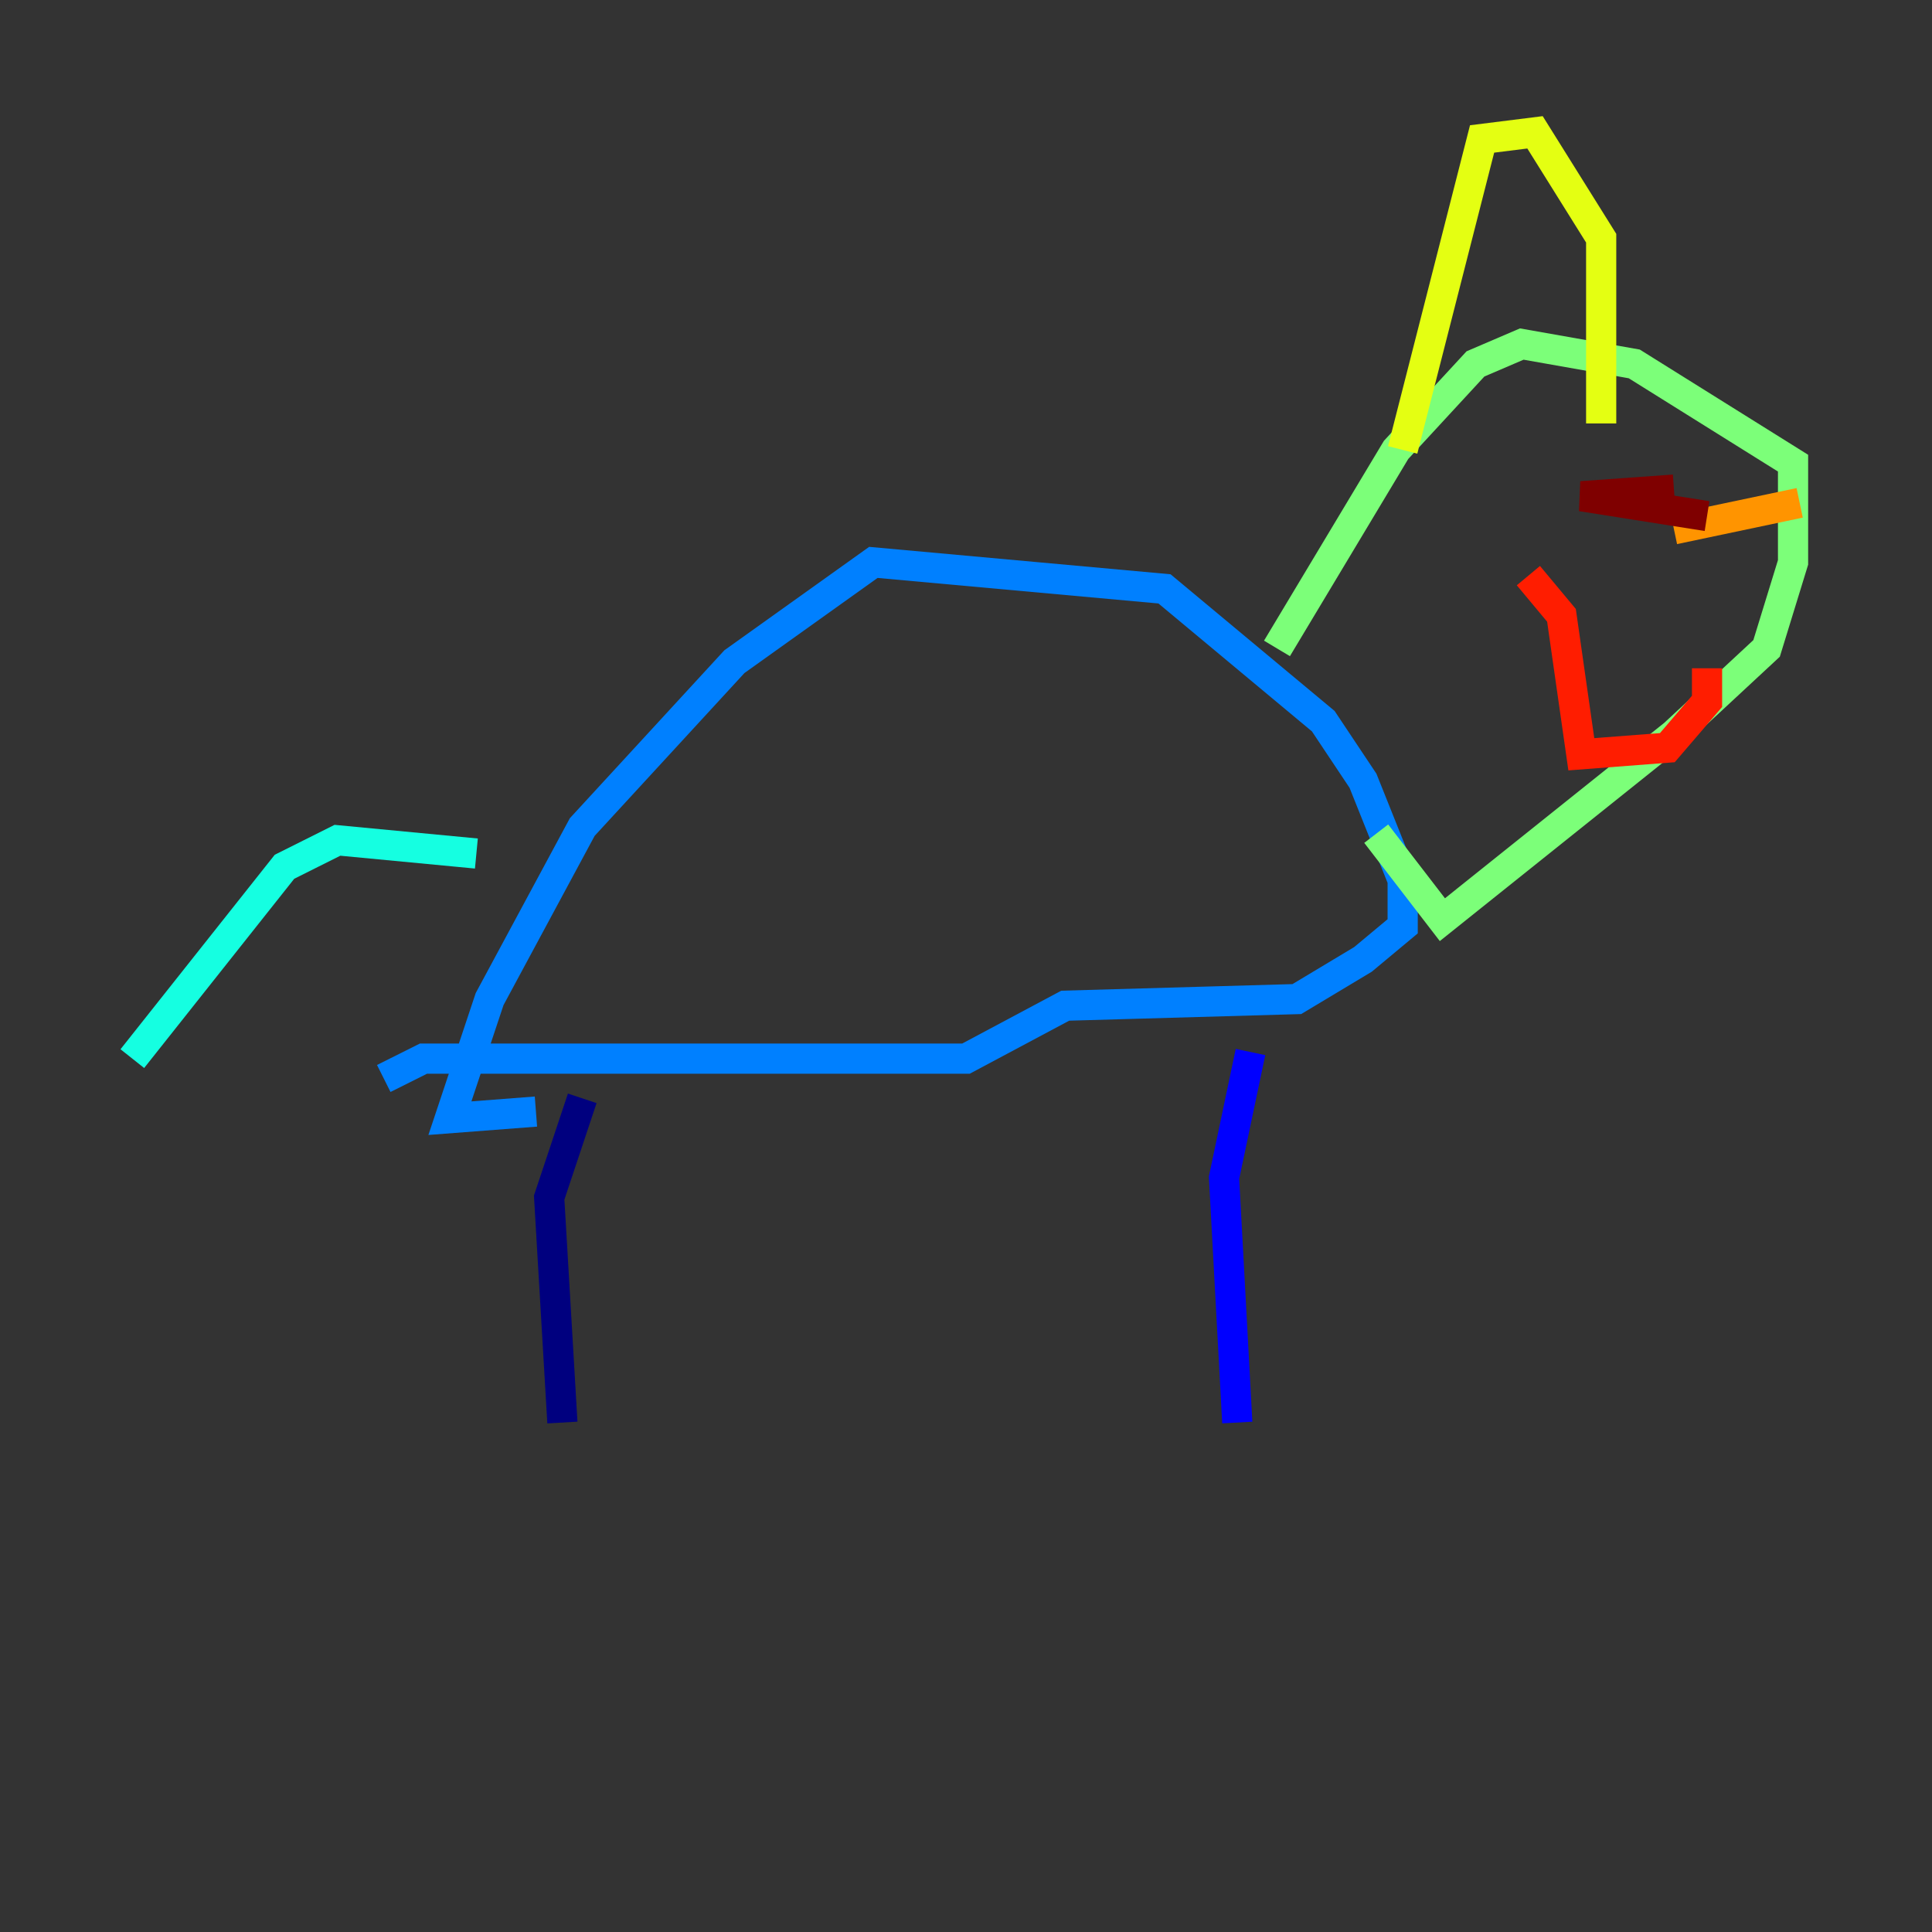 <?xml version="1.0" encoding="utf-8" ?>
<svg baseProfile="tiny" height="128" version="1.2" viewBox="0,0,128,128" width="128" xmlns="http://www.w3.org/2000/svg" xmlns:ev="http://www.w3.org/2001/xml-events" xmlns:xlink="http://www.w3.org/1999/xlink"><rect x="0" y="0" width="128" height="128" fill="#333333" stroke="none"/><defs /><polyline fill="none" points="37.26,94.247 36.384,79.343 38.575,72.767" stroke="#00007f" stroke-width="2" /><polyline fill="none" points="81.973,94.247 81.096,78.027 82.849,69.699" stroke="#0000ff" stroke-width="2" /><polyline fill="none" points="25.425,71.452 28.055,70.137 64.0,70.137 70.575,66.63 85.918,66.192 90.301,63.562 92.931,61.37 92.931,58.301 90.301,51.726 87.671,47.781 77.151,39.014 57.863,37.26 48.657,43.836 38.575,54.794 32.438,66.192 29.808,74.082 35.507,73.644" stroke="#0080ff" stroke-width="2" /><polyline fill="none" points="31.562,56.548 22.356,55.671 18.849,57.425 8.767,70.137" stroke="#15ffe1" stroke-width="2" /><polyline fill="none" points="84.603,42.959 92.493,29.808 97.753,24.11 100.822,22.794 108.274,24.11 118.794,30.685 118.794,37.26 117.041,42.959 110.904,48.657 95.562,60.931 91.178,55.233" stroke="#7cff79" stroke-width="2" /><polyline fill="none" points="92.931,29.808 98.192,9.206 101.699,8.767 106.082,15.781 106.082,28.055" stroke="#e4ff12" stroke-width="2" /><polyline fill="none" points="110.904,35.069 119.233,33.315" stroke="#ff9400" stroke-width="2" /><polyline fill="none" points="101.26,38.137 103.452,40.767 104.767,49.973 110.466,49.534 113.096,46.466 113.096,44.274" stroke="#ff1d00" stroke-width="2" /><polyline fill="none" points="113.096,34.192 104.767,32.877 110.904,32.438" stroke="#7f0000" stroke-width="2" /></svg>